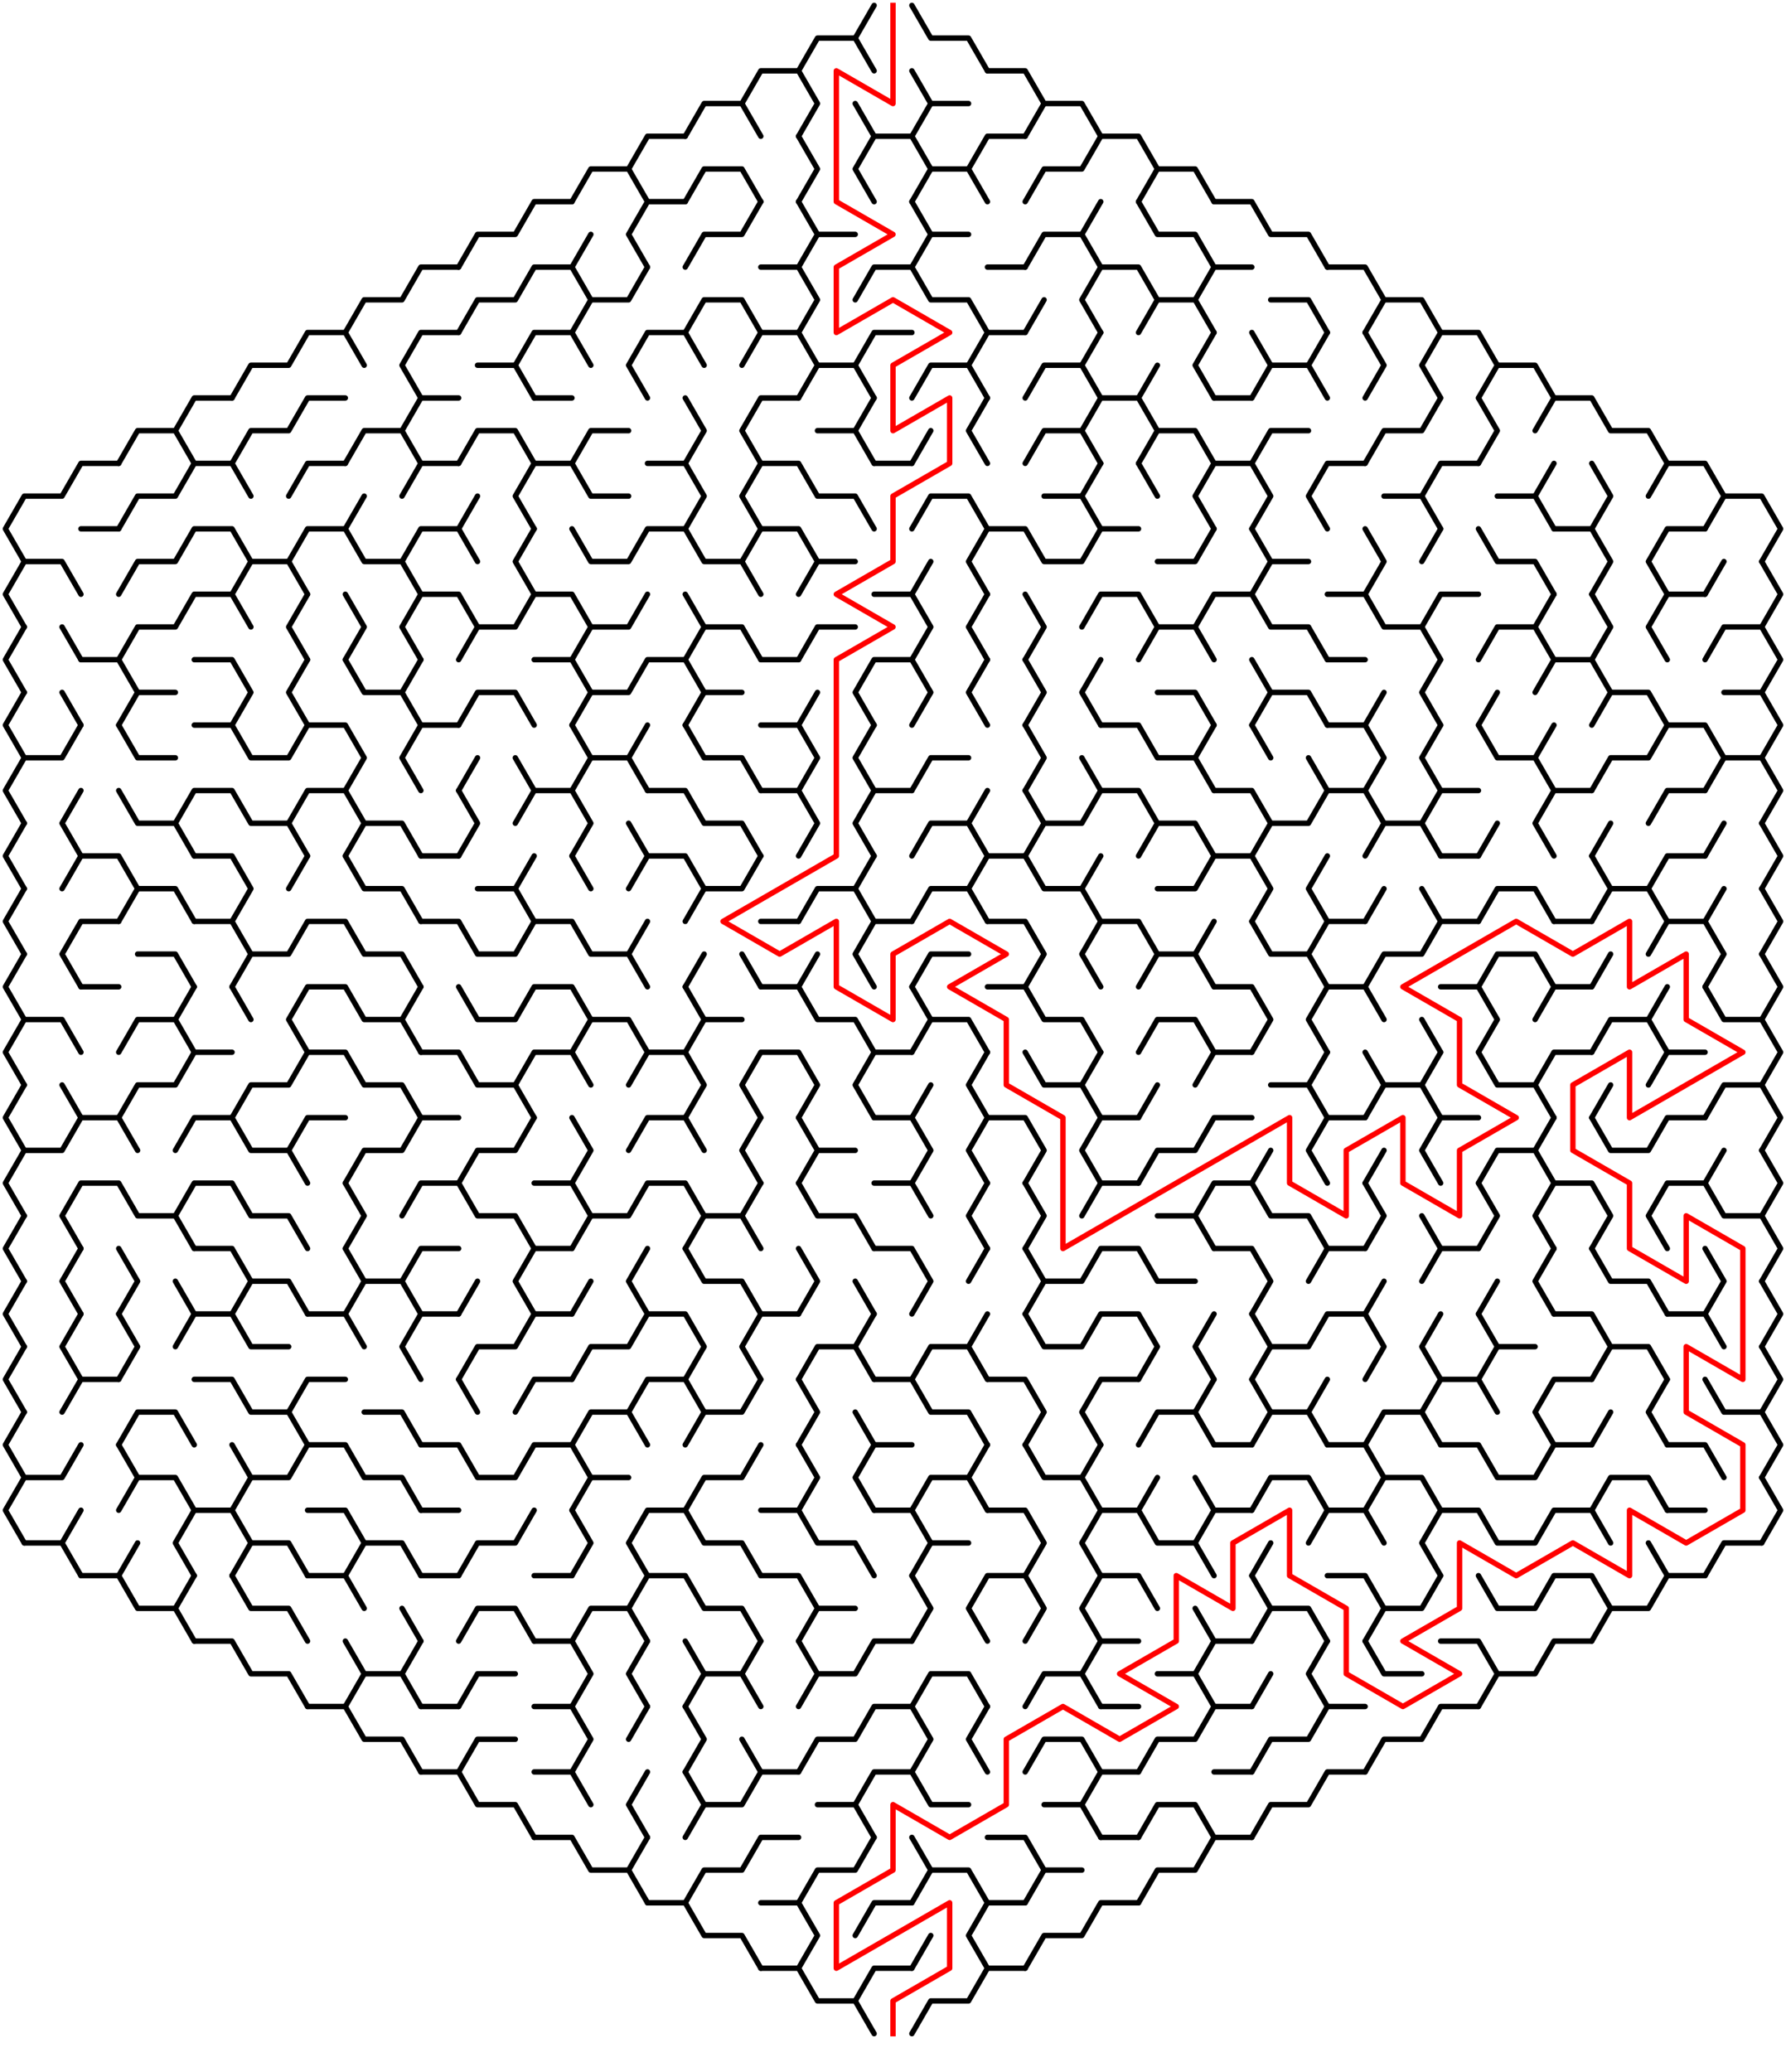 ﻿<?xml version="1.0" encoding="utf-8" standalone="no"?>
<!DOCTYPE svg PUBLIC "-//W3C//DTD SVG 1.1//EN" "http://www.w3.org/Graphics/SVG/1.1/DTD/svg11.dtd">
<svg width="662" height="767.834" version="1.1" xmlns="http://www.w3.org/2000/svg">
  <title>Hexagonal sigma maze with 16 cells side</title>
  <g fill="none" stroke="#000000" stroke-width="2" stroke-linecap="round" stroke-linejoin="round">
    <polyline points="296,26.249 303,14.124 317,14.124 324,26.249" />
    <line x1="317" y1="14.124" x2="324" y2="2" />
    <polyline points="338,2 345,14.124 359,14.124 366,26.249" />
    <polyline points="254,50.497 261,38.373 275,38.373 282,50.497" />
    <polyline points="275,38.373 282,26.249 296,26.249 303,38.373 296,50.497" />
    <line x1="317" y1="38.373" x2="324" y2="50.497" />
    <polyline points="338,26.249 345,38.373 338,50.497" />
    <line x1="345" y1="38.373" x2="359" y2="38.373" />
    <polyline points="366,26.249 380,26.249 387,38.373 380,50.497" />
    <polyline points="387,38.373 401,38.373 408,50.497" />
    <polyline points="212,74.746 219,62.622 233,62.622 240,74.746" />
    <polyline points="233,62.622 240,50.497 254,50.497" />
    <polyline points="254,74.746 261,62.622 275,62.622 282,74.746" />
    <polyline points="296,50.497 303,62.622 296,74.746" />
    <polyline points="324,74.746 317,62.622 324,50.497 338,50.497 345,62.622 338,74.746" />
    <polyline points="345,62.622 359,62.622 366,74.746" />
    <polyline points="359,62.622 366,50.497 380,50.497" />
    <polyline points="380,74.746 387,62.622 401,62.622 408,50.497 422,50.497 429,62.622 422,74.746" />
    <polyline points="429,62.622 443,62.622 450,74.746" />
    <polyline points="170,98.995 177,86.87 191,86.87 198,74.746 212,74.746" />
    <line x1="212" y1="98.995" x2="219" y2="86.87" />
    <polyline points="240,98.995 233,86.87 240,74.746 254,74.746" />
    <polyline points="254,98.995 261,86.87 275,86.87 282,74.746" />
    <polyline points="296,74.746 303,86.87 296,98.995" />
    <line x1="303" y1="86.87" x2="317" y2="86.87" />
    <polyline points="338,74.746 345,86.87 338,98.995" />
    <line x1="345" y1="86.87" x2="359" y2="86.87" />
    <polyline points="380,98.995 387,86.87 401,86.87 408,98.995" />
    <line x1="401" y1="86.87" x2="408" y2="74.746" />
    <polyline points="422,74.746 429,86.87 443,86.87 450,98.995" />
    <polyline points="450,74.746 464,74.746 471,86.87 485,86.87 492,98.995" />
    <polyline points="128,123.244 135,111.119 149,111.119 156,98.995 170,98.995" />
    <polyline points="170,123.244 177,111.119 191,111.119 198,98.995 212,98.995 219,111.119 212,123.244" />
    <polyline points="219,111.119 233,111.119 240,98.995" />
    <polyline points="254,123.244 261,111.119 275,111.119 282,123.244" />
    <polyline points="282,98.995 296,98.995 303,111.119 296,123.244" />
    <polyline points="317,111.119 324,98.995 338,98.995 345,111.119 359,111.119 366,123.244" />
    <line x1="366" y1="98.995" x2="380" y2="98.995" />
    <line x1="380" y1="123.244" x2="387" y2="111.119" />
    <polyline points="408,123.244 401,111.119 408,98.995 422,98.995 429,111.119 422,123.244" />
    <polyline points="429,111.119 443,111.119 450,123.244" />
    <polyline points="443,111.119 450,98.995 464,98.995" />
    <polyline points="471,111.119 485,111.119 492,123.244" />
    <polyline points="492,98.995 506,98.995 513,111.119 506,123.244" />
    <polyline points="513,111.119 527,111.119 534,123.244" />
    <polyline points="86,147.492 93,135.368 107,135.368 114,123.244 128,123.244 135,135.368" />
    <polyline points="156,147.492 149,135.368 156,123.244 170,123.244" />
    <polyline points="177,135.368 191,135.368 198,147.492" />
    <polyline points="191,135.368 198,123.244 212,123.244 219,135.368" />
    <polyline points="240,147.492 233,135.368 240,123.244 254,123.244 261,135.368" />
    <polyline points="275,135.368 282,123.244 296,123.244 303,135.368 296,147.492" />
    <polyline points="303,135.368 317,135.368 324,147.492" />
    <polyline points="317,135.368 324,123.244 338,123.244" />
    <polyline points="338,147.492 345,135.368 359,135.368 366,147.492" />
    <polyline points="359,135.368 366,123.244 380,123.244" />
    <polyline points="380,147.492 387,135.368 401,135.368 408,147.492" />
    <line x1="401" y1="135.368" x2="408" y2="123.244" />
    <line x1="422" y1="147.492" x2="429" y2="135.368" />
    <polyline points="450,147.492 443,135.368 450,123.244" />
    <polyline points="464,123.244 471,135.368 464,147.492" />
    <polyline points="471,135.368 485,135.368 492,147.492" />
    <line x1="485" y1="135.368" x2="492" y2="123.244" />
    <polyline points="506,123.244 513,135.368 506,147.492" />
    <polyline points="534,147.492 527,135.368 534,123.244 548,123.244 555,135.368 548,147.492" />
    <polyline points="555,135.368 569,135.368 576,147.492" />
    <polyline points="44,171.741 51,159.617 65,159.617 72,171.741" />
    <polyline points="65,159.617 72,147.492 86,147.492" />
    <polyline points="86,171.741 93,159.617 107,159.617 114,147.492 128,147.492" />
    <polyline points="128,171.741 135,159.617 149,159.617 156,171.741" />
    <polyline points="149,159.617 156,147.492 170,147.492" />
    <polyline points="170,171.741 177,159.617 191,159.617 198,171.741" />
    <line x1="198" y1="147.492" x2="212" y2="147.492" />
    <polyline points="212,171.741 219,159.617 233,159.617" />
    <polyline points="254,147.492 261,159.617 254,171.741" />
    <polyline points="282,171.741 275,159.617 282,147.492 296,147.492" />
    <polyline points="303,159.617 317,159.617 324,171.741" />
    <line x1="317" y1="159.617" x2="324" y2="147.492" />
    <line x1="338" y1="171.741" x2="345" y2="159.617" />
    <polyline points="366,171.741 359,159.617 366,147.492" />
    <polyline points="380,171.741 387,159.617 401,159.617 408,171.741" />
    <polyline points="401,159.617 408,147.492 422,147.492 429,159.617 422,171.741" />
    <polyline points="429,159.617 443,159.617 450,171.741" />
    <line x1="450" y1="147.492" x2="464" y2="147.492" />
    <polyline points="464,171.741 471,159.617 485,159.617" />
    <polyline points="506,171.741 513,159.617 527,159.617 534,147.492" />
    <polyline points="548,147.492 555,159.617 548,171.741" />
    <polyline points="569,159.617 576,147.492 590,147.492 597,159.617 611,159.617 618,171.741" />
    <polyline points="9,208.114 2,195.99 9,183.865 23,183.865 30,171.741 44,171.741" />
    <polyline points="44,195.99 51,183.865 65,183.865 72,171.741 86,171.741 93,183.865" />
    <polyline points="107,183.865 114,171.741 128,171.741" />
    <line x1="128" y1="195.99" x2="135" y2="183.865" />
    <polyline points="149,183.865 156,171.741 170,171.741" />
    <line x1="170" y1="195.99" x2="177" y2="183.865" />
    <polyline points="198,195.99 191,183.865 198,171.741 212,171.741 219,183.865 233,183.865" />
    <polyline points="240,171.741 254,171.741 261,183.865 254,195.99" />
    <polyline points="282,195.99 275,183.865 282,171.741 296,171.741 303,183.865 317,183.865 324,195.99" />
    <line x1="324" y1="171.741" x2="338" y2="171.741" />
    <polyline points="338,195.99 345,183.865 359,183.865 366,195.99" />
    <polyline points="387,183.865 401,183.865 408,195.99" />
    <line x1="401" y1="183.865" x2="408" y2="171.741" />
    <line x1="422" y1="171.741" x2="429" y2="183.865" />
    <polyline points="450,195.99 443,183.865 450,171.741 464,171.741 471,183.865 464,195.99" />
    <polyline points="492,195.99 485,183.865 492,171.741 506,171.741" />
    <polyline points="513,183.865 527,183.865 534,195.99" />
    <polyline points="527,183.865 534,171.741 548,171.741" />
    <polyline points="555,183.865 569,183.865 576,195.99" />
    <line x1="569" y1="183.865" x2="576" y2="171.741" />
    <polyline points="590,171.741 597,183.865 590,195.99" />
    <polyline points="611,183.865 618,171.741 632,171.741 639,183.865 632,195.99" />
    <polyline points="639,183.865 653,183.865 660,195.99 653,208.114" />
    <polyline points="9,232.363 2,220.238 9,208.114 23,208.114 30,220.238" />
    <line x1="30" y1="195.99" x2="44" y2="195.99" />
    <polyline points="44,220.238 51,208.114 65,208.114 72,195.99 86,195.99 93,208.114 86,220.238" />
    <polyline points="93,208.114 107,208.114 114,220.238" />
    <polyline points="107,208.114 114,195.99 128,195.99 135,208.114 149,208.114 156,220.238" />
    <polyline points="149,208.114 156,195.99 170,195.99 177,208.114" />
    <polyline points="198,220.238 191,208.114 198,195.99" />
    <polyline points="212,195.99 219,208.114 233,208.114 240,195.99 254,195.99 261,208.114 275,208.114 282,220.238" />
    <polyline points="275,208.114 282,195.99 296,195.99 303,208.114 296,220.238" />
    <line x1="303" y1="208.114" x2="317" y2="208.114" />
    <line x1="338" y1="220.238" x2="345" y2="208.114" />
    <polyline points="366,220.238 359,208.114 366,195.99 380,195.99 387,208.114 401,208.114 408,195.99 422,195.99" />
    <polyline points="429,208.114 443,208.114 450,195.99" />
    <polyline points="464,195.99 471,208.114 464,220.238" />
    <line x1="471" y1="208.114" x2="485" y2="208.114" />
    <polyline points="506,195.99 513,208.114 506,220.238" />
    <line x1="527" y1="208.114" x2="534" y2="195.99" />
    <polyline points="548,195.99 555,208.114 569,208.114 576,220.238" />
    <polyline points="576,195.99 590,195.99 597,208.114 590,220.238" />
    <polyline points="618,220.238 611,208.114 618,195.99 632,195.99" />
    <line x1="632" y1="220.238" x2="639" y2="208.114" />
    <polyline points="653,208.114 660,220.238 653,232.363" />
    <polyline points="9,256.611 2,244.487 9,232.363" />
    <line x1="23" y1="232.363" x2="30" y2="244.487" />
    <polyline points="44,244.487 51,232.363 65,232.363 72,220.238 86,220.238 93,232.363" />
    <polyline points="114,244.487 107,232.363 114,220.238" />
    <polyline points="128,220.238 135,232.363 128,244.487" />
    <polyline points="156,244.487 149,232.363 156,220.238 170,220.238 177,232.363 170,244.487" />
    <polyline points="177,232.363 191,232.363 198,220.238 212,220.238 219,232.363 212,244.487" />
    <polyline points="219,232.363 233,232.363 240,220.238" />
    <polyline points="254,220.238 261,232.363 254,244.487" />
    <polyline points="261,232.363 275,232.363 282,244.487" />
    <polyline points="296,244.487 303,232.363 317,232.363" />
    <polyline points="324,220.238 338,220.238 345,232.363 338,244.487" />
    <polyline points="366,244.487 359,232.363 366,220.238" />
    <polyline points="380,220.238 387,232.363 380,244.487" />
    <polyline points="401,232.363 408,220.238 422,220.238 429,232.363 422,244.487" />
    <polyline points="429,232.363 443,232.363 450,244.487" />
    <polyline points="443,232.363 450,220.238 464,220.238 471,232.363 485,232.363 492,244.487" />
    <polyline points="492,220.238 506,220.238 513,232.363 527,232.363 534,244.487" />
    <polyline points="527,232.363 534,220.238 548,220.238" />
    <polyline points="548,244.487 555,232.363 569,232.363 576,244.487" />
    <line x1="569" y1="232.363" x2="576" y2="220.238" />
    <polyline points="590,220.238 597,232.363 590,244.487" />
    <polyline points="618,244.487 611,232.363 618,220.238 632,220.238" />
    <polyline points="632,244.487 639,232.363 653,232.363 660,244.487 653,256.611" />
    <polyline points="9,280.86 2,268.736 9,256.611" />
    <line x1="23" y1="256.611" x2="30" y2="268.736" />
    <polyline points="30,244.487 44,244.487 51,256.611 44,268.736" />
    <line x1="51" y1="256.611" x2="65" y2="256.611" />
    <polyline points="72,244.487 86,244.487 93,256.611 86,268.736" />
    <polyline points="114,268.736 107,256.611 114,244.487" />
    <polyline points="128,244.487 135,256.611 149,256.611 156,268.736" />
    <line x1="149" y1="256.611" x2="156" y2="244.487" />
    <polyline points="170,268.736 177,256.611 191,256.611 198,268.736" />
    <polyline points="198,244.487 212,244.487 219,256.611 212,268.736" />
    <polyline points="219,256.611 233,256.611 240,244.487 254,244.487 261,256.611 254,268.736" />
    <line x1="261" y1="256.611" x2="275" y2="256.611" />
    <line x1="282" y1="244.487" x2="296" y2="244.487" />
    <line x1="296" y1="268.736" x2="303" y2="256.611" />
    <polyline points="324,268.736 317,256.611 324,244.487 338,244.487 345,256.611 338,268.736" />
    <polyline points="366,268.736 359,256.611 366,244.487" />
    <polyline points="380,244.487 387,256.611 380,268.736" />
    <polyline points="408,268.736 401,256.611 408,244.487" />
    <polyline points="429,256.611 443,256.611 450,268.736" />
    <polyline points="464,244.487 471,256.611 464,268.736" />
    <polyline points="471,256.611 485,256.611 492,268.736" />
    <line x1="492" y1="244.487" x2="506" y2="244.487" />
    <line x1="506" y1="268.736" x2="513" y2="256.611" />
    <polyline points="534,268.736 527,256.611 534,244.487" />
    <line x1="548" y1="268.736" x2="555" y2="256.611" />
    <polyline points="569,256.611 576,244.487 590,244.487 597,256.611 590,268.736" />
    <polyline points="597,256.611 611,256.611 618,268.736" />
    <polyline points="639,256.611 653,256.611 660,268.736 653,280.86" />
    <polyline points="9,305.109 2,292.985 9,280.86 23,280.86 30,268.736" />
    <polyline points="44,268.736 51,280.86 65,280.86" />
    <polyline points="72,268.736 86,268.736 93,280.86 107,280.86 114,268.736 128,268.736 135,280.86 128,292.985" />
    <polyline points="156,292.985 149,280.86 156,268.736 170,268.736" />
    <line x1="170" y1="292.985" x2="177" y2="280.86" />
    <line x1="191" y1="280.86" x2="198" y2="292.985" />
    <polyline points="212,268.736 219,280.86 212,292.985" />
    <polyline points="219,280.86 233,280.86 240,292.985" />
    <line x1="233" y1="280.86" x2="240" y2="268.736" />
    <polyline points="254,268.736 261,280.86 275,280.86 282,292.985" />
    <polyline points="282,268.736 296,268.736 303,280.86 296,292.985" />
    <polyline points="324,292.985 317,280.86 324,268.736" />
    <polyline points="338,292.985 345,280.86 359,280.86" />
    <polyline points="380,268.736 387,280.86 380,292.985" />
    <line x1="401" y1="280.86" x2="408" y2="292.985" />
    <polyline points="408,268.736 422,268.736 429,280.86 443,280.86 450,292.985" />
    <line x1="443" y1="280.86" x2="450" y2="268.736" />
    <line x1="464" y1="268.736" x2="471" y2="280.86" />
    <line x1="485" y1="280.86" x2="492" y2="292.985" />
    <polyline points="492,268.736 506,268.736 513,280.86 506,292.985" />
    <polyline points="534,292.985 527,280.86 534,268.736" />
    <polyline points="548,268.736 555,280.86 569,280.86 576,292.985" />
    <line x1="569" y1="280.86" x2="576" y2="268.736" />
    <polyline points="590,292.985 597,280.86 611,280.86 618,268.736 632,268.736 639,280.86 632,292.985" />
    <polyline points="639,280.86 653,280.86 660,292.985 653,305.109" />
    <polyline points="9,329.358 2,317.233 9,305.109" />
    <polyline points="30,317.233 23,305.109 30,292.985" />
    <polyline points="44,292.985 51,305.109 65,305.109 72,317.233" />
    <polyline points="65,305.109 72,292.985 86,292.985 93,305.109 107,305.109 114,317.233" />
    <polyline points="107,305.109 114,292.985 128,292.985 135,305.109 128,317.233" />
    <polyline points="135,305.109 149,305.109 156,317.233" />
    <polyline points="170,292.985 177,305.109 170,317.233" />
    <polyline points="191,305.109 198,292.985 212,292.985 219,305.109 212,317.233" />
    <line x1="233" y1="305.109" x2="240" y2="317.233" />
    <polyline points="240,292.985 254,292.985 261,305.109 275,305.109 282,317.233" />
    <polyline points="282,292.985 296,292.985 303,305.109 296,317.233" />
    <polyline points="324,317.233 317,305.109 324,292.985 338,292.985" />
    <polyline points="338,317.233 345,305.109 359,305.109 366,317.233" />
    <line x1="359" y1="305.109" x2="366" y2="292.985" />
    <polyline points="380,292.985 387,305.109 380,317.233" />
    <polyline points="387,305.109 401,305.109 408,292.985 422,292.985 429,305.109 422,317.233" />
    <polyline points="429,305.109 443,305.109 450,317.233" />
    <polyline points="450,292.985 464,292.985 471,305.109 464,317.233" />
    <polyline points="471,305.109 485,305.109 492,292.985 506,292.985 513,305.109 506,317.233" />
    <polyline points="513,305.109 527,305.109 534,317.233" />
    <polyline points="527,305.109 534,292.985 548,292.985" />
    <line x1="548" y1="317.233" x2="555" y2="305.109" />
    <polyline points="576,317.233 569,305.109 576,292.985 590,292.985" />
    <line x1="590" y1="317.233" x2="597" y2="305.109" />
    <polyline points="611,305.109 618,292.985 632,292.985" />
    <line x1="632" y1="317.233" x2="639" y2="305.109" />
    <polyline points="653,305.109 660,317.233 653,329.358" />
    <polyline points="9,353.606 2,341.482 9,329.358" />
    <polyline points="23,329.358 30,317.233 44,317.233 51,329.358 44,341.482" />
    <polyline points="51,329.358 65,329.358 72,341.482" />
    <polyline points="72,317.233 86,317.233 93,329.358 86,341.482" />
    <line x1="107" y1="329.358" x2="114" y2="317.233" />
    <polyline points="128,317.233 135,329.358 149,329.358 156,341.482" />
    <line x1="156" y1="317.233" x2="170" y2="317.233" />
    <polyline points="177,329.358 191,329.358 198,341.482" />
    <line x1="191" y1="329.358" x2="198" y2="317.233" />
    <line x1="212" y1="317.233" x2="219" y2="329.358" />
    <polyline points="233,329.358 240,317.233 254,317.233 261,329.358 254,341.482" />
    <polyline points="261,329.358 275,329.358 282,317.233" />
    <polyline points="296,341.482 303,329.358 317,329.358 324,341.482" />
    <line x1="317" y1="329.358" x2="324" y2="317.233" />
    <polyline points="338,341.482 345,329.358 359,329.358 366,341.482" />
    <polyline points="359,329.358 366,317.233 380,317.233 387,329.358 401,329.358 408,341.482" />
    <line x1="401" y1="329.358" x2="408" y2="317.233" />
    <polyline points="429,329.358 443,329.358 450,317.233 464,317.233 471,329.358 464,341.482" />
    <polyline points="492,341.482 485,329.358 492,317.233" />
    <line x1="506" y1="341.482" x2="513" y2="329.358" />
    <line x1="527" y1="329.358" x2="534" y2="341.482" />
    <line x1="534" y1="317.233" x2="548" y2="317.233" />
    <polyline points="548,341.482 555,329.358 569,329.358 576,341.482" />
    <polyline points="590,317.233 597,329.358 590,341.482" />
    <polyline points="597,329.358 611,329.358 618,341.482" />
    <polyline points="611,329.358 618,317.233 632,317.233" />
    <line x1="632" y1="341.482" x2="639" y2="329.358" />
    <polyline points="653,329.358 660,341.482 653,353.606" />
    <polyline points="9,377.855 2,365.731 9,353.606" />
    <polyline points="30,365.731 23,353.606 30,341.482 44,341.482" />
    <polyline points="51,353.606 65,353.606 72,365.731" />
    <polyline points="72,341.482 86,341.482 93,353.606 86,365.731" />
    <polyline points="93,353.606 107,353.606 114,341.482 128,341.482 135,353.606 149,353.606 156,365.731" />
    <polyline points="156,341.482 170,341.482 177,353.606 191,353.606 198,341.482 212,341.482 219,353.606 233,353.606 240,365.731" />
    <line x1="233" y1="353.606" x2="240" y2="341.482" />
    <line x1="254" y1="365.731" x2="261" y2="353.606" />
    <line x1="275" y1="353.606" x2="282" y2="365.731" />
    <line x1="282" y1="341.482" x2="296" y2="341.482" />
    <line x1="296" y1="365.731" x2="303" y2="353.606" />
    <polyline points="324,365.731 317,353.606 324,341.482 338,341.482" />
    <polyline points="338,365.731 345,353.606 359,353.606" />
    <polyline points="366,341.482 380,341.482 387,353.606 380,365.731" />
    <polyline points="408,365.731 401,353.606 408,341.482 422,341.482 429,353.606 422,365.731" />
    <polyline points="429,353.606 443,353.606 450,365.731" />
    <line x1="443" y1="353.606" x2="450" y2="341.482" />
    <polyline points="464,341.482 471,353.606 485,353.606 492,365.731" />
    <polyline points="485,353.606 492,341.482 506,341.482" />
    <polyline points="506,365.731 513,353.606 527,353.606 534,341.482 548,341.482" />
    <polyline points="548,365.731 555,353.606 569,353.606 576,365.731" />
    <line x1="576" y1="341.482" x2="590" y2="341.482" />
    <line x1="590" y1="365.731" x2="597" y2="353.606" />
    <polyline points="611,353.606 618,341.482 632,341.482 639,353.606 632,365.731" />
    <polyline points="653,353.606 660,365.731 653,377.855" />
    <polyline points="9,402.104 2,389.979 9,377.855 23,377.855 30,389.979" />
    <line x1="30" y1="365.731" x2="44" y2="365.731" />
    <polyline points="44,389.979 51,377.855 65,377.855 72,389.979" />
    <line x1="65" y1="377.855" x2="72" y2="365.731" />
    <line x1="86" y1="365.731" x2="93" y2="377.855" />
    <polyline points="114,389.979 107,377.855 114,365.731 128,365.731 135,377.855 149,377.855 156,389.979" />
    <line x1="149" y1="377.855" x2="156" y2="365.731" />
    <polyline points="170,365.731 177,377.855 191,377.855 198,365.731 212,365.731 219,377.855 212,389.979" />
    <polyline points="219,377.855 233,377.855 240,389.979" />
    <polyline points="254,365.731 261,377.855 254,389.979" />
    <line x1="261" y1="377.855" x2="275" y2="377.855" />
    <polyline points="282,365.731 296,365.731 303,377.855 317,377.855 324,389.979" />
    <polyline points="338,365.731 345,377.855 338,389.979" />
    <polyline points="345,377.855 359,377.855 366,389.979" />
    <polyline points="366,365.731 380,365.731 387,377.855 401,377.855 408,389.979" />
    <polyline points="422,389.979 429,377.855 443,377.855 450,389.979" />
    <polyline points="450,365.731 464,365.731 471,377.855 464,389.979" />
    <polyline points="492,389.979 485,377.855 492,365.731 506,365.731 513,377.855" />
    <line x1="527" y1="377.855" x2="534" y2="389.979" />
    <polyline points="534,365.731 548,365.731 555,377.855 548,389.979" />
    <polyline points="569,377.855 576,365.731 590,365.731" />
    <polyline points="590,389.979 597,377.855 611,377.855 618,389.979" />
    <line x1="611" y1="377.855" x2="618" y2="365.731" />
    <polyline points="632,365.731 639,377.855 653,377.855 660,389.979 653,402.104" />
    <polyline points="9,426.352 2,414.228 9,402.104" />
    <line x1="23" y1="402.104" x2="30" y2="414.228" />
    <polyline points="44,414.228 51,402.104 65,402.104 72,389.979 86,389.979" />
    <polyline points="86,414.228 93,402.104 107,402.104 114,389.979 128,389.979 135,402.104 149,402.104 156,414.228" />
    <polyline points="156,389.979 170,389.979 177,402.104 191,402.104 198,414.228" />
    <polyline points="191,402.104 198,389.979 212,389.979 219,402.104" />
    <polyline points="233,402.104 240,389.979 254,389.979 261,402.104 254,414.228" />
    <polyline points="282,414.228 275,402.104 282,389.979 296,389.979 303,402.104 296,414.228" />
    <polyline points="324,414.228 317,402.104 324,389.979 338,389.979" />
    <line x1="338" y1="414.228" x2="345" y2="402.104" />
    <polyline points="366,414.228 359,402.104 366,389.979" />
    <polyline points="380,389.979 387,402.104 401,402.104 408,414.228" />
    <line x1="401" y1="402.104" x2="408" y2="389.979" />
    <line x1="422" y1="414.228" x2="429" y2="402.104" />
    <polyline points="443,402.104 450,389.979 464,389.979" />
    <polyline points="471,402.104 485,402.104 492,414.228" />
    <line x1="485" y1="402.104" x2="492" y2="389.979" />
    <polyline points="506,389.979 513,402.104 506,414.228" />
    <polyline points="513,402.104 527,402.104 534,414.228" />
    <line x1="527" y1="402.104" x2="534" y2="389.979" />
    <polyline points="548,389.979 555,402.104 569,402.104 576,414.228" />
    <polyline points="569,402.104 576,389.979 590,389.979" />
    <line x1="590" y1="414.228" x2="597" y2="402.104" />
    <polyline points="611,402.104 618,389.979 632,389.979" />
    <polyline points="632,414.228 639,402.104 653,402.104 660,414.228 653,426.352" />
    <polyline points="9,450.601 2,438.477 9,426.352 23,426.352 30,414.228 44,414.228 51,426.352" />
    <polyline points="65,426.352 72,414.228 86,414.228 93,426.352 107,426.352 114,438.477" />
    <polyline points="107,426.352 114,414.228 128,414.228" />
    <polyline points="128,438.477 135,426.352 149,426.352 156,414.228 170,414.228" />
    <polyline points="170,438.477 177,426.352 191,426.352 198,414.228" />
    <polyline points="212,414.228 219,426.352 212,438.477" />
    <polyline points="233,426.352 240,414.228 254,414.228 261,426.352" />
    <polyline points="282,438.477 275,426.352 282,414.228" />
    <polyline points="296,414.228 303,426.352 296,438.477" />
    <line x1="303" y1="426.352" x2="317" y2="426.352" />
    <polyline points="324,414.228 338,414.228 345,426.352 338,438.477" />
    <polyline points="366,438.477 359,426.352 366,414.228 380,414.228 387,426.352 380,438.477" />
    <polyline points="408,438.477 401,426.352 408,414.228 422,414.228" />
    <polyline points="422,438.477 429,426.352 443,426.352 450,414.228 464,414.228" />
    <line x1="464" y1="438.477" x2="471" y2="426.352" />
    <polyline points="492,438.477 485,426.352 492,414.228 506,414.228" />
    <line x1="506" y1="438.477" x2="513" y2="426.352" />
    <polyline points="534,438.477 527,426.352 534,414.228 548,414.228" />
    <polyline points="548,438.477 555,426.352 569,426.352 576,438.477" />
    <line x1="569" y1="426.352" x2="576" y2="414.228" />
    <polyline points="590,414.228 597,426.352 611,426.352 618,414.228 632,414.228" />
    <line x1="632" y1="438.477" x2="639" y2="426.352" />
    <polyline points="653,426.352 660,438.477 653,450.601" />
    <polyline points="9,474.85 2,462.726 9,450.601" />
    <polyline points="30,462.726 23,450.601 30,438.477 44,438.477 51,450.601 65,450.601 72,462.726" />
    <polyline points="65,450.601 72,438.477 86,438.477 93,450.601 107,450.601 114,462.726" />
    <polyline points="128,438.477 135,450.601 128,462.726" />
    <polyline points="149,450.601 156,438.477 170,438.477 177,450.601 191,450.601 198,462.726" />
    <polyline points="198,438.477 212,438.477 219,450.601 212,462.726" />
    <polyline points="219,450.601 233,450.601 240,438.477 254,438.477 261,450.601 254,462.726" />
    <polyline points="261,450.601 275,450.601 282,462.726" />
    <line x1="275" y1="450.601" x2="282" y2="438.477" />
    <polyline points="296,438.477 303,450.601 317,450.601 324,462.726" />
    <polyline points="324,438.477 338,438.477 345,450.601" />
    <polyline points="366,462.726 359,450.601 366,438.477" />
    <polyline points="380,438.477 387,450.601 380,462.726" />
    <polyline points="401,450.601 408,438.477 422,438.477" />
    <polyline points="429,450.601 443,450.601 450,462.726" />
    <polyline points="443,450.601 450,438.477 464,438.477 471,450.601 485,450.601 492,462.726" />
    <polyline points="506,438.477 513,450.601 506,462.726" />
    <line x1="527" y1="450.601" x2="534" y2="462.726" />
    <polyline points="548,438.477 555,450.601 548,462.726" />
    <polyline points="576,462.726 569,450.601 576,438.477 590,438.477 597,450.601 590,462.726" />
    <polyline points="618,462.726 611,450.601 618,438.477 632,438.477 639,450.601 653,450.601 660,462.726 653,474.85" />
    <polyline points="9,499.099 2,486.974 9,474.85" />
    <polyline points="30,486.974 23,474.85 30,462.726" />
    <polyline points="44,462.726 51,474.85 44,486.974" />
    <line x1="65" y1="474.85" x2="72" y2="486.974" />
    <polyline points="72,462.726 86,462.726 93,474.85 86,486.974" />
    <polyline points="93,474.85 107,474.85 114,486.974" />
    <polyline points="128,462.726 135,474.85 128,486.974" />
    <polyline points="135,474.85 149,474.85 156,486.974" />
    <polyline points="149,474.85 156,462.726 170,462.726" />
    <line x1="170" y1="486.974" x2="177" y2="474.85" />
    <polyline points="198,486.974 191,474.85 198,462.726 212,462.726" />
    <line x1="212" y1="486.974" x2="219" y2="474.85" />
    <polyline points="240,486.974 233,474.85 240,462.726" />
    <polyline points="254,462.726 261,474.85 275,474.85 282,486.974" />
    <polyline points="296,462.726 303,474.85 296,486.974" />
    <line x1="317" y1="474.85" x2="324" y2="486.974" />
    <polyline points="324,462.726 338,462.726 345,474.85 338,486.974" />
    <line x1="359" y1="474.85" x2="366" y2="462.726" />
    <polyline points="380,462.726 387,474.85 380,486.974" />
    <polyline points="387,474.85 401,474.85 408,462.726 422,462.726 429,474.85 443,474.85" />
    <polyline points="450,462.726 464,462.726 471,474.85 464,486.974" />
    <polyline points="485,474.85 492,462.726 506,462.726" />
    <line x1="506" y1="486.974" x2="513" y2="474.85" />
    <polyline points="527,474.85 534,462.726 548,462.726" />
    <line x1="548" y1="486.974" x2="555" y2="474.85" />
    <polyline points="576,486.974 569,474.85 576,462.726" />
    <polyline points="590,462.726 597,474.85 611,474.85 618,486.974" />
    <polyline points="632,462.726 639,474.85 632,486.974" />
    <polyline points="653,474.85 660,486.974 653,499.099" />
    <polyline points="9,523.347 2,511.223 9,499.099" />
    <polyline points="30,511.223 23,499.099 30,486.974" />
    <polyline points="44,486.974 51,499.099 44,511.223" />
    <polyline points="65,499.099 72,486.974 86,486.974 93,499.099 107,499.099" />
    <polyline points="114,486.974 128,486.974 135,499.099" />
    <polyline points="156,511.223 149,499.099 156,486.974 170,486.974" />
    <polyline points="170,511.223 177,499.099 191,499.099 198,486.974 212,486.974" />
    <polyline points="212,511.223 219,499.099 233,499.099 240,486.974 254,486.974 261,499.099 254,511.223" />
    <polyline points="282,511.223 275,499.099 282,486.974 296,486.974" />
    <polyline points="296,511.223 303,499.099 317,499.099 324,511.223" />
    <line x1="317" y1="499.099" x2="324" y2="486.974" />
    <polyline points="338,511.223 345,499.099 359,499.099 366,511.223" />
    <line x1="359" y1="499.099" x2="366" y2="486.974" />
    <polyline points="380,486.974 387,499.099 401,499.099 408,486.974 422,486.974 429,499.099 422,511.223" />
    <polyline points="450,511.223 443,499.099 450,486.974" />
    <polyline points="464,486.974 471,499.099 464,511.223" />
    <polyline points="471,499.099 485,499.099 492,486.974 506,486.974 513,499.099 506,511.223" />
    <polyline points="534,511.223 527,499.099 534,486.974" />
    <polyline points="548,486.974 555,499.099 548,511.223" />
    <line x1="555" y1="499.099" x2="569" y2="499.099" />
    <polyline points="576,486.974 590,486.974 597,499.099 590,511.223" />
    <polyline points="597,499.099 611,499.099 618,511.223" />
    <polyline points="618,486.974 632,486.974 639,499.099" />
    <polyline points="653,499.099 660,511.223 653,523.347" />
    <polyline points="9,547.596 2,535.472 9,523.347" />
    <polyline points="23,523.347 30,511.223 44,511.223" />
    <polyline points="44,535.472 51,523.347 65,523.347 72,535.472" />
    <polyline points="72,511.223 86,511.223 93,523.347 107,523.347 114,535.472" />
    <polyline points="107,523.347 114,511.223 128,511.223" />
    <polyline points="135,523.347 149,523.347 156,535.472" />
    <line x1="170" y1="511.223" x2="177" y2="523.347" />
    <polyline points="191,523.347 198,511.223 212,511.223" />
    <polyline points="212,535.472 219,523.347 233,523.347 240,535.472" />
    <polyline points="233,523.347 240,511.223 254,511.223 261,523.347 254,535.472" />
    <polyline points="261,523.347 275,523.347 282,511.223" />
    <polyline points="296,511.223 303,523.347 296,535.472" />
    <line x1="317" y1="523.347" x2="324" y2="535.472" />
    <polyline points="324,511.223 338,511.223 345,523.347 359,523.347 366,535.472" />
    <polyline points="366,511.223 380,511.223 387,523.347 380,535.472" />
    <polyline points="408,535.472 401,523.347 408,511.223 422,511.223" />
    <polyline points="422,535.472 429,523.347 443,523.347 450,535.472" />
    <line x1="443" y1="523.347" x2="450" y2="511.223" />
    <polyline points="464,511.223 471,523.347 464,535.472" />
    <polyline points="471,523.347 485,523.347 492,535.472" />
    <line x1="485" y1="523.347" x2="492" y2="511.223" />
    <polyline points="506,535.472 513,523.347 527,523.347 534,535.472" />
    <polyline points="527,523.347 534,511.223 548,511.223 555,523.347" />
    <polyline points="576,535.472 569,523.347 576,511.223 590,511.223" />
    <line x1="590" y1="535.472" x2="597" y2="523.347" />
    <polyline points="618,535.472 611,523.347 618,511.223" />
    <polyline points="632,511.223 639,523.347 653,523.347 660,535.472 653,547.596" />
    <polyline points="9,571.845 2,559.72 9,547.596 23,547.596 30,535.472" />
    <polyline points="44,535.472 51,547.596 44,559.72" />
    <polyline points="51,547.596 65,547.596 72,559.72" />
    <polyline points="86,535.472 93,547.596 86,559.72" />
    <polyline points="93,547.596 107,547.596 114,535.472 128,535.472 135,547.596 149,547.596 156,559.72" />
    <polyline points="156,535.472 170,535.472 177,547.596 191,547.596 198,535.472 212,535.472 219,547.596 212,559.72" />
    <line x1="219" y1="547.596" x2="233" y2="547.596" />
    <polyline points="254,559.72 261,547.596 275,547.596 282,535.472" />
    <polyline points="296,535.472 303,547.596 296,559.72" />
    <polyline points="324,559.72 317,547.596 324,535.472 338,535.472" />
    <polyline points="338,559.72 345,547.596 359,547.596 366,559.72" />
    <line x1="359" y1="547.596" x2="366" y2="535.472" />
    <polyline points="380,535.472 387,547.596 401,547.596 408,559.72" />
    <line x1="401" y1="547.596" x2="408" y2="535.472" />
    <line x1="422" y1="559.72" x2="429" y2="547.596" />
    <line x1="443" y1="547.596" x2="450" y2="559.72" />
    <line x1="450" y1="535.472" x2="464" y2="535.472" />
    <polyline points="464,559.72 471,547.596 485,547.596 492,559.72" />
    <polyline points="492,535.472 506,535.472 513,547.596 506,559.72" />
    <polyline points="513,547.596 527,547.596 534,559.72" />
    <polyline points="534,535.472 548,535.472 555,547.596 569,547.596 576,535.472 590,535.472" />
    <polyline points="590,559.72 597,547.596 611,547.596 618,559.72" />
    <polyline points="618,535.472 632,535.472 639,547.596" />
    <polyline points="653,547.596 660,559.72 653,571.845" />
    <polyline points="9,571.845 23,571.845 30,583.969" />
    <line x1="23" y1="571.845" x2="30" y2="559.72" />
    <line x1="44" y1="583.969" x2="51" y2="571.845" />
    <polyline points="72,583.969 65,571.845 72,559.72 86,559.72 93,571.845 86,583.969" />
    <polyline points="93,571.845 107,571.845 114,583.969" />
    <polyline points="114,559.72 128,559.72 135,571.845 128,583.969" />
    <polyline points="135,571.845 149,571.845 156,583.969" />
    <line x1="156" y1="559.72" x2="170" y2="559.72" />
    <polyline points="170,583.969 177,571.845 191,571.845 198,559.72" />
    <polyline points="212,559.72 219,571.845 212,583.969" />
    <polyline points="240,583.969 233,571.845 240,559.72 254,559.72 261,571.845 275,571.845 282,583.969" />
    <polyline points="282,559.72 296,559.72 303,571.845 317,571.845 324,583.969" />
    <polyline points="324,559.72 338,559.72 345,571.845 338,583.969" />
    <line x1="345" y1="571.845" x2="359" y2="571.845" />
    <polyline points="366,559.72 380,559.72 387,571.845 380,583.969" />
    <polyline points="408,583.969 401,571.845 408,559.72 422,559.72 429,571.845 443,571.845 450,583.969" />
    <polyline points="443,571.845 450,559.72 464,559.72" />
    <line x1="464" y1="583.969" x2="471" y2="571.845" />
    <polyline points="485,571.845 492,559.72 506,559.72 513,571.845" />
    <polyline points="534,583.969 527,571.845 534,559.72 548,559.72 555,571.845 569,571.845 576,559.72 590,559.72 597,571.845" />
    <line x1="611" y1="571.845" x2="618" y2="583.969" />
    <line x1="618" y1="559.72" x2="632" y2="559.72" />
    <polyline points="632,583.969 639,571.845 653,571.845" />
    <polyline points="30,583.969 44,583.969 51,596.093 65,596.093 72,608.218" />
    <line x1="65" y1="596.093" x2="72" y2="583.969" />
    <polyline points="86,583.969 93,596.093 107,596.093 114,608.218" />
    <polyline points="114,583.969 128,583.969 135,596.093" />
    <line x1="149" y1="596.093" x2="156" y2="608.218" />
    <line x1="156" y1="583.969" x2="170" y2="583.969" />
    <polyline points="170,608.218 177,596.093 191,596.093 198,608.218" />
    <line x1="198" y1="583.969" x2="212" y2="583.969" />
    <polyline points="212,608.218 219,596.093 233,596.093 240,608.218" />
    <polyline points="233,596.093 240,583.969 254,583.969 261,596.093 275,596.093 282,608.218" />
    <polyline points="282,583.969 296,583.969 303,596.093 296,608.218" />
    <line x1="303" y1="596.093" x2="317" y2="596.093" />
    <polyline points="338,583.969 345,596.093 338,608.218" />
    <polyline points="366,608.218 359,596.093 366,583.969 380,583.969 387,596.093 380,608.218" />
    <polyline points="408,608.218 401,596.093 408,583.969 422,583.969 429,596.093" />
    <line x1="443" y1="596.093" x2="450" y2="608.218" />
    <polyline points="464,583.969 471,596.093 464,608.218" />
    <polyline points="471,596.093 485,596.093 492,608.218" />
    <polyline points="492,583.969 506,583.969 513,596.093 506,608.218" />
    <polyline points="513,596.093 527,596.093 534,583.969" />
    <polyline points="548,583.969 555,596.093 569,596.093 576,583.969 590,583.969 597,596.093 590,608.218" />
    <polyline points="597,596.093 611,596.093 618,583.969 632,583.969" />
    <polyline points="72,608.218 86,608.218 93,620.342 107,620.342 114,632.466" />
    <polyline points="128,608.218 135,620.342 128,632.466" />
    <polyline points="135,620.342 149,620.342 156,632.466" />
    <line x1="149" y1="620.342" x2="156" y2="608.218" />
    <polyline points="170,632.466 177,620.342 191,620.342" />
    <polyline points="198,608.218 212,608.218 219,620.342 212,632.466" />
    <polyline points="240,632.466 233,620.342 240,608.218" />
    <polyline points="254,608.218 261,620.342 254,632.466" />
    <polyline points="261,620.342 275,620.342 282,632.466" />
    <line x1="275" y1="620.342" x2="282" y2="608.218" />
    <polyline points="296,608.218 303,620.342 296,632.466" />
    <polyline points="303,620.342 317,620.342 324,608.218 338,608.218" />
    <polyline points="338,632.466 345,620.342 359,620.342 366,632.466" />
    <polyline points="380,632.466 387,620.342 401,620.342 408,632.466" />
    <polyline points="401,620.342 408,608.218 422,608.218" />
    <polyline points="429,620.342 443,620.342 450,632.466" />
    <polyline points="443,620.342 450,608.218 464,608.218" />
    <line x1="464" y1="632.466" x2="471" y2="620.342" />
    <polyline points="492,632.466 485,620.342 492,608.218" />
    <polyline points="506,608.218 513,620.342 527,620.342" />
    <polyline points="534,608.218 548,608.218 555,620.342 548,632.466" />
    <polyline points="555,620.342 569,620.342 576,608.218 590,608.218" />
    <polyline points="114,632.466 128,632.466 135,644.591 149,644.591 156,656.715" />
    <line x1="156" y1="632.466" x2="170" y2="632.466" />
    <polyline points="170,656.715 177,644.591 191,644.591" />
    <polyline points="198,632.466 212,632.466 219,644.591 212,656.715" />
    <line x1="233" y1="644.591" x2="240" y2="632.466" />
    <polyline points="254,632.466 261,644.591 254,656.715" />
    <line x1="275" y1="644.591" x2="282" y2="656.715" />
    <polyline points="296,656.715 303,644.591 317,644.591 324,632.466 338,632.466 345,644.591 338,656.715" />
    <polyline points="366,656.715 359,644.591 366,632.466" />
    <polyline points="380,656.715 387,644.591 401,644.591 408,656.715" />
    <line x1="408" y1="632.466" x2="422" y2="632.466" />
    <polyline points="422,656.715 429,644.591 443,644.591 450,632.466 464,632.466" />
    <polyline points="464,656.715 471,644.591 485,644.591 492,632.466 506,632.466" />
    <polyline points="506,656.715 513,644.591 527,644.591 534,632.466 548,632.466" />
    <polyline points="156,656.715 170,656.715 177,668.84 191,668.84 198,680.964" />
    <polyline points="198,656.715 212,656.715 219,668.84" />
    <polyline points="240,680.964 233,668.84 240,656.715" />
    <polyline points="254,656.715 261,668.84 254,680.964" />
    <polyline points="261,668.84 275,668.84 282,656.715 296,656.715" />
    <polyline points="303,668.84 317,668.84 324,680.964" />
    <polyline points="317,668.84 324,656.715 338,656.715 345,668.84 359,668.84" />
    <polyline points="387,668.84 401,668.84 408,680.964" />
    <polyline points="401,668.84 408,656.715 422,656.715" />
    <polyline points="422,680.964 429,668.84 443,668.84 450,680.964" />
    <line x1="450" y1="656.715" x2="464" y2="656.715" />
    <polyline points="464,680.964 471,668.84 485,668.84 492,656.715 506,656.715" />
    <polyline points="198,680.964 212,680.964 219,693.088 233,693.088 240,705.213" />
    <line x1="233" y1="693.088" x2="240" y2="680.964" />
    <polyline points="254,705.213 261,693.088 275,693.088 282,680.964 296,680.964" />
    <polyline points="296,705.213 303,693.088 317,693.088 324,680.964" />
    <polyline points="338,680.964 345,693.088 338,705.213" />
    <polyline points="345,693.088 359,693.088 366,705.213" />
    <polyline points="366,680.964 380,680.964 387,693.088 380,705.213" />
    <line x1="387" y1="693.088" x2="401" y2="693.088" />
    <line x1="408" y1="680.964" x2="422" y2="680.964" />
    <polyline points="422,705.213 429,693.088 443,693.088 450,680.964 464,680.964" />
    <polyline points="240,705.213 254,705.213 261,717.337 275,717.337 282,729.461" />
    <polyline points="282,705.213 296,705.213 303,717.337 296,729.461" />
    <polyline points="317,717.337 324,705.213 338,705.213" />
    <line x1="338" y1="729.461" x2="345" y2="717.337" />
    <polyline points="366,729.461 359,717.337 366,705.213 380,705.213" />
    <polyline points="380,729.461 387,717.337 401,717.337 408,705.213 422,705.213" />
    <polyline points="282,729.461 296,729.461 303,741.586 317,741.586 324,753.71" />
    <polyline points="317,741.586 324,729.461 338,729.461" />
    <polyline points="338,753.71 345,741.586 359,741.586 366,729.461 380,729.461" />
  </g>
  <polyline fill="none" stroke="#ff0000" stroke-width="2" stroke-linecap="square" stroke-linejoin="round" points="331,2 331,38.373 310,26.249 310,74.746 331,86.87 310,98.995 310,123.244 331,111.119 352,123.244 331,135.368 331,159.617 352,147.492 352,171.741 331,183.865 331,208.114 310,220.238 331,232.363 310,244.487 310,317.233 268,341.482 289,353.606 310,341.482 310,365.731 331,377.855 331,353.606 352,341.482 373,353.606 352,365.731 373,377.855 373,402.104 394,414.228 394,462.726 478,414.228 478,438.477 499,450.601 499,426.352 520,414.228 520,438.477 541,450.601 541,426.352 562,414.228 541,402.104 541,377.855 520,365.731 562,341.482 583,353.606 604,341.482 604,365.731 625,353.606 625,377.855 646,389.979 604,414.228 604,389.979 583,402.104 583,426.352 604,438.477 604,462.726 625,474.85 625,450.601 646,462.726 646,511.223 625,499.099 625,523.347 646,535.472 646,559.72 625,571.845 604,559.72 604,583.969 583,571.845 562,583.969 541,571.845 541,596.093 520,608.218 541,620.342 520,632.466 499,620.342 499,596.093 478,583.969 478,559.72 457,571.845 457,596.093 436,583.969 436,608.218 415,620.342 436,632.466 415,644.591 394,632.466 373,644.591 373,668.84 352,680.964 331,668.84 331,693.088 310,705.213 310,729.461 352,705.213 352,729.461 331,741.586 331,753.71" />
  <type>Hexagonal</type>
</svg>